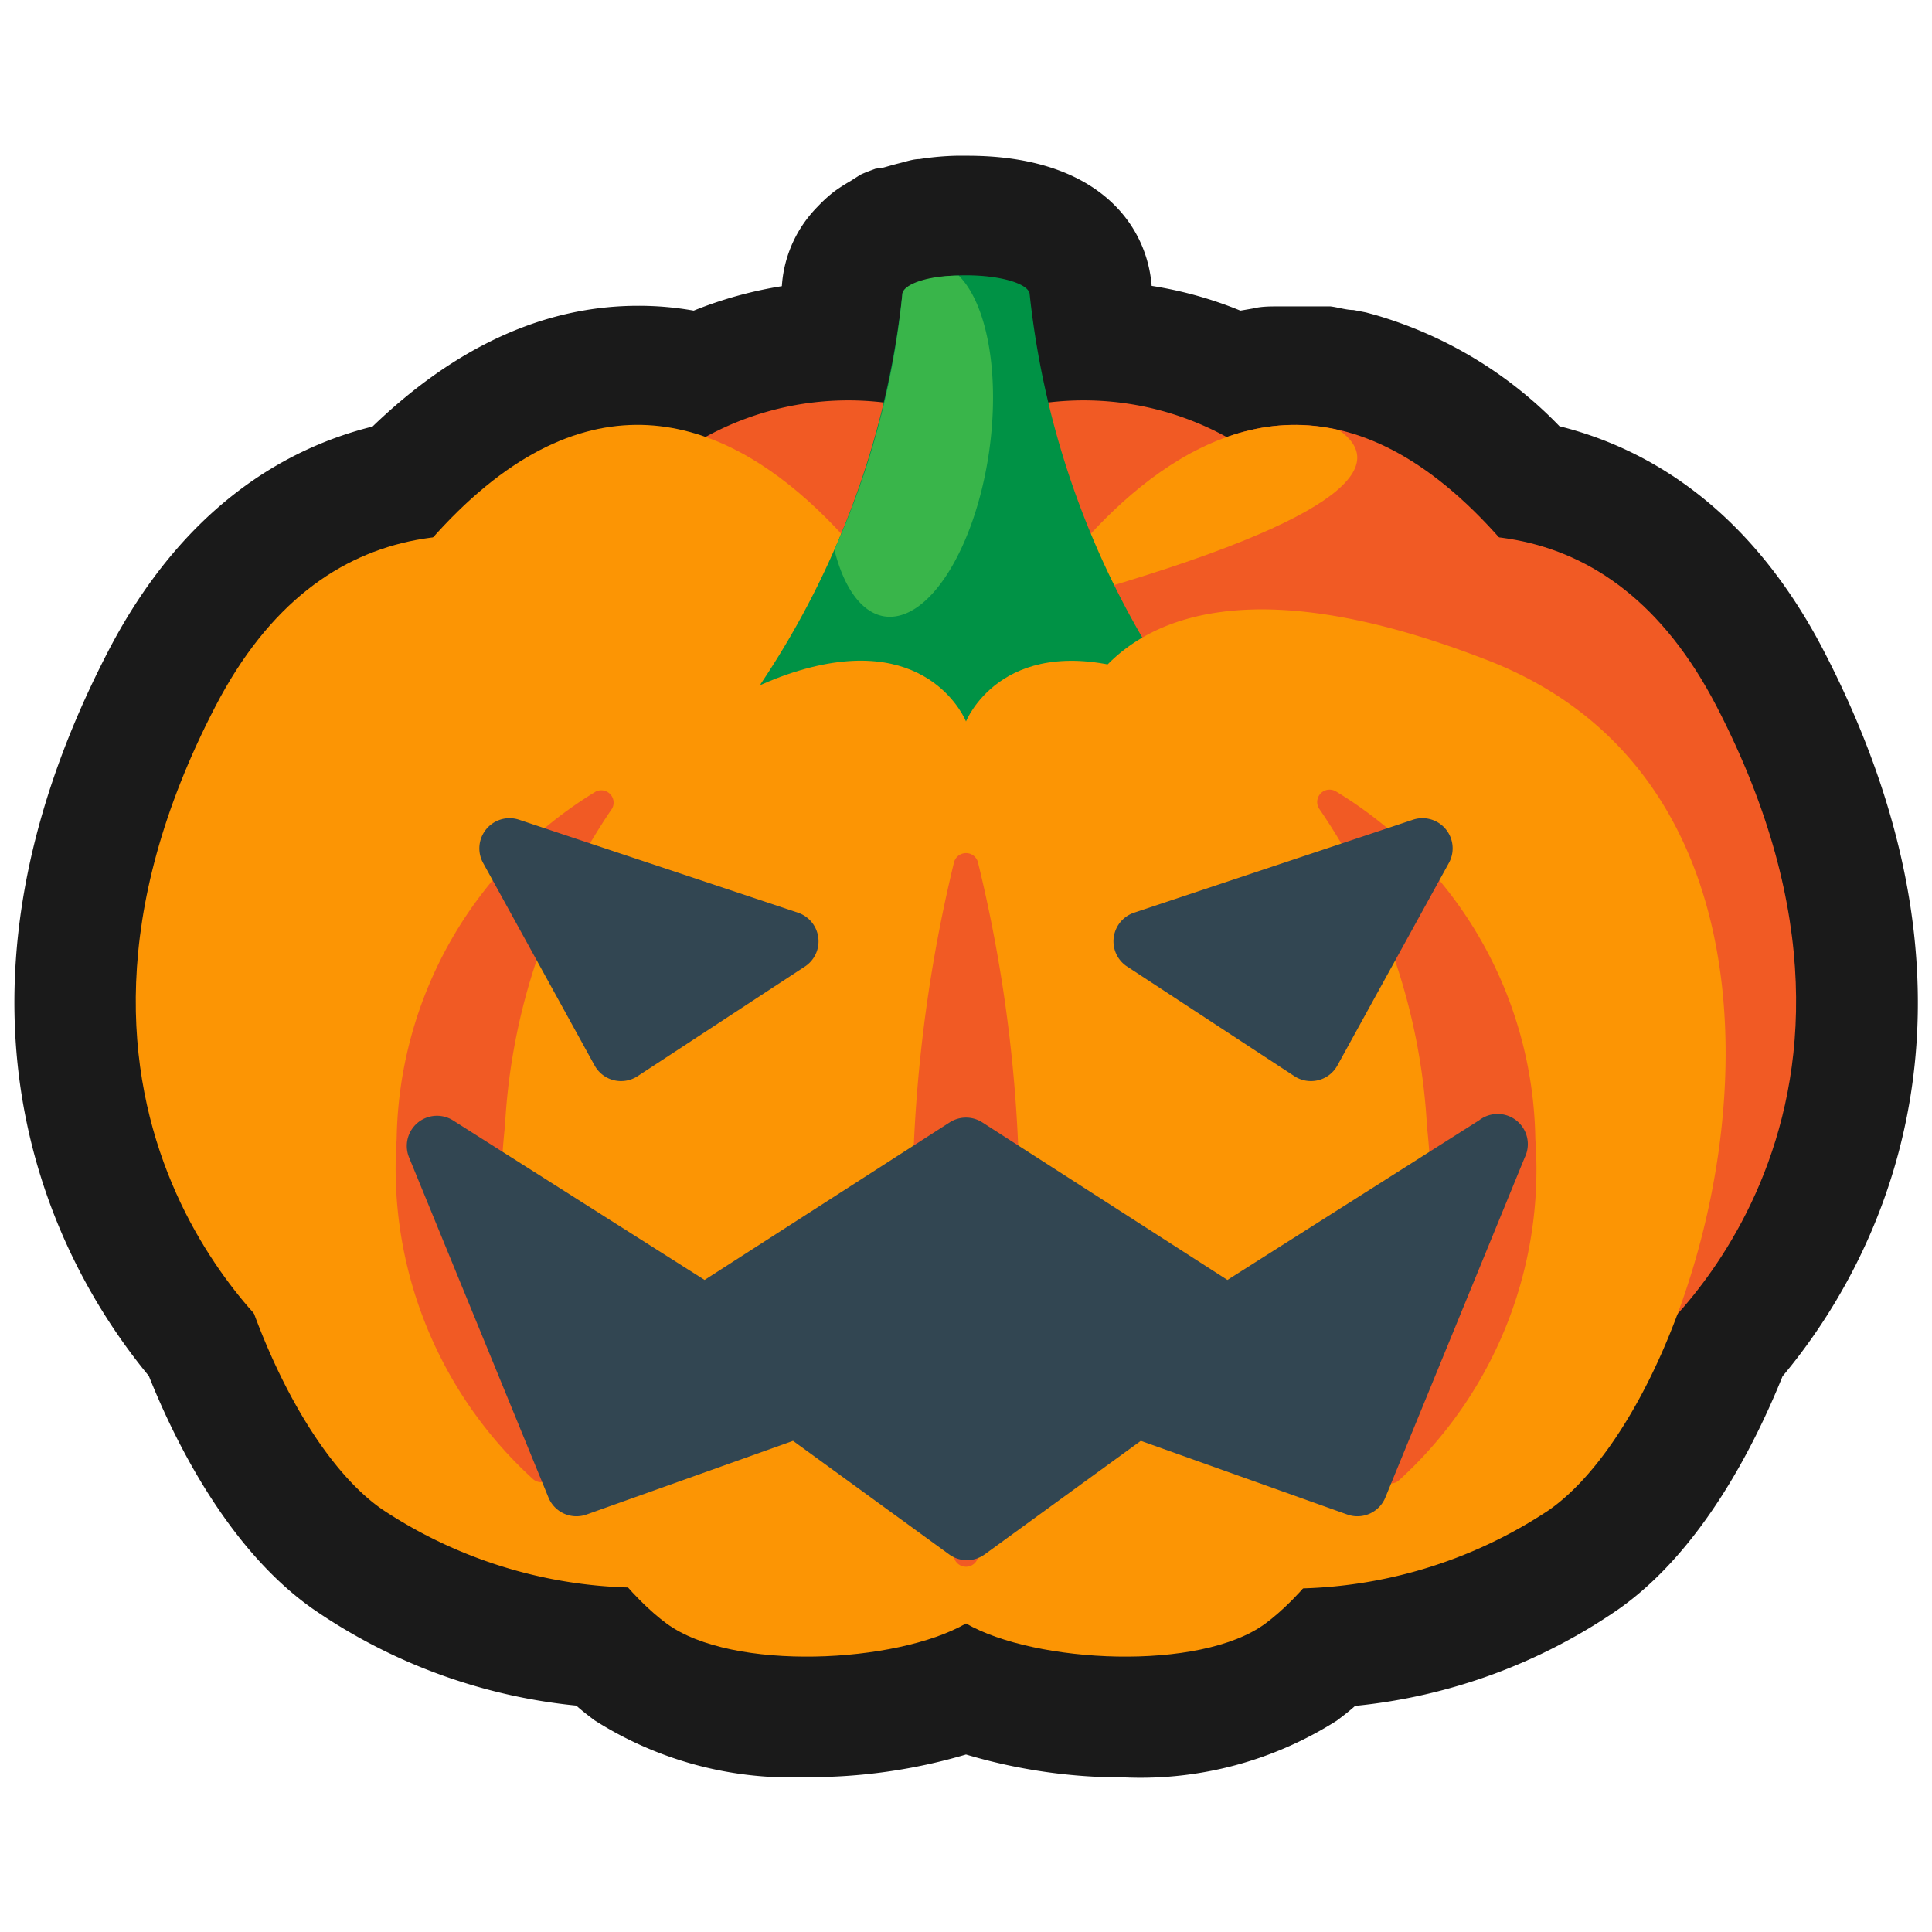<svg xmlns="http://www.w3.org/2000/svg" viewBox="0 0 64 64"><defs><style>.cls-1{opacity:0;}.cls-2{fill:#1a1a1a;}.cls-3{fill:#f15a24;}.cls-4{fill:#fc9504;}.cls-5{fill:#009245;}.cls-6{fill:#39b54a;}.cls-7{fill:#324652;}</style></defs><title>Jack O Lantern_1 Outline</title><g id="Layer_2" data-name="Layer 2"><g id="Layer_3" data-name="Layer 3"><g class="cls-1"><rect class="cls-2" width="64" height="64"/></g><path class="cls-2" d="M60.42,21.57c-2.49-4.81-5.92-6.74-8.76-7.45a13.85,13.85,0,0,0-6.08-3.68l-.33-.09-.41-.08c-.25,0-.51-.09-.77-.12l-.46,0c-.25,0-.5,0-.83,0h0l-.44,0c-.28,0-.56,0-.84.07l-.41.07h0a13.11,13.11,0,0,0-2.94-.82c-.16-2.06-1.82-4.31-6.1-4.31h-.38a9.22,9.22,0,0,0-1.21.11h0c-.2,0-.4.07-.64.13s-.37.1-.55.15L29,5.59c-.19.07-.38.14-.5.2L28.17,6a6,6,0,0,0-.53.34,4.67,4.67,0,0,0-.54.49,4.18,4.18,0,0,0-.53.65,4.11,4.11,0,0,0-.67,2,13.47,13.47,0,0,0-2.92.81,10.4,10.4,0,0,0-1.84-.16c-3.11,0-6.06,1.36-8.8,4-2.85.71-6.27,2.64-8.76,7.45-6.29,12.15-1.54,20.5,1.35,24,.92,2.3,2.69,5.79,5.44,7.72a18.57,18.57,0,0,0,8.72,3.2c.2.18.41.34.61.49a12.13,12.13,0,0,0,7,1.88A18.27,18.27,0,0,0,32,58.12a18.27,18.27,0,0,0,5.28.76,12.13,12.13,0,0,0,7-1.88c.2-.15.41-.31.61-.49a18.57,18.57,0,0,0,8.72-3.2c2.75-1.93,4.51-5.42,5.44-7.72C62,42.07,66.71,33.72,60.42,21.57Z"/><path class="cls-3" d="M32,23.9V14.07a9.83,9.83,0,0,1,9.48.93Z"/><path class="cls-3" d="M32,23.9s8-17.59,18-5.7Z"/><path class="cls-3" d="M32,23.9V14.07a9.83,9.83,0,0,0-9.48.93Z"/><path class="cls-4" d="M32,23.9S24.05,6.31,14,18.2Z"/><path class="cls-3" d="M54.39,44.68s9.6-7.51,2.48-21.27-23.34,1.81-23.34,1.81Z"/><path class="cls-4" d="M28.63,24.38s-1.27-7.44-13.93-2.5S7.19,46.21,12.66,50a15.53,15.53,0,0,0,11.65,2.29Z"/><path class="cls-4" d="M34.18,20.14l1.36-.36c9.57-2.71,10.32-4.47,8.82-5.53C40,13.22,36.34,17,34.18,20.14Z"/><path class="cls-4" d="M9.61,44.68S0,37.17,7.13,23.41s23.34,1.81,23.34,1.81Z"/><path class="cls-5" d="M34.11,9.76c0-.35-.94-.64-2.11-.64s-2.11.29-2.11.64a28.7,28.7,0,0,1-4.7,12.91L32,27.19l6.81-4.52A28.7,28.7,0,0,1,34.11,9.76Z"/><path class="cls-4" d="M35.37,24.38s1.27-7.44,13.93-2.5,7.51,24.33,2,28.15a15.53,15.53,0,0,1-11.65,2.29Z"/><path class="cls-4" d="M47.27,37.31c-.83-9.52-5.73-14-9.93-15.15S32,23.9,32,23.9,30.86,21,26.66,22.16s-9.1,5.63-9.93,15.15,3.18,14.87,5.35,16.47,7.63,1.32,9.92,0c2.29,1.32,7.76,1.6,9.92,0S48.09,46.83,47.27,37.31Z"/><path class="cls-3" d="M31.6,28.58a48.74,48.74,0,0,0,0,23,.41.41,0,0,0,.8,0,48,48,0,0,0,1.37-11.48A47.93,47.93,0,0,0,32.4,28.58.41.41,0,0,0,31.6,28.58Z"/><path class="cls-3" d="M19.74,26.22a13.7,13.7,0,0,0-6.6,11.51A13.92,13.92,0,0,0,17.66,49a.41.41,0,0,0,.65-.46,23.23,23.23,0,0,1-1.58-11.27,20.58,20.58,0,0,1,3.55-10.49A.41.41,0,0,0,19.74,26.22Z"/><path class="cls-3" d="M50.86,37.73a13.7,13.7,0,0,0-6.6-11.51.41.41,0,0,0-.54.6,20.58,20.58,0,0,1,3.55,10.49,23.23,23.23,0,0,1-1.58,11.27.41.41,0,0,0,.65.46A13.92,13.92,0,0,0,50.86,37.73Z"/><path class="cls-6" d="M31.76,9.13c-1.05,0-1.87.3-1.87.63a27.12,27.12,0,0,1-2.25,8.45c.31,1.25.9,2.1,1.67,2.21,1.46.2,3-2.26,3.46-5.49C33.13,12.35,32.69,10.06,31.76,9.13Z"/><path class="cls-7" d="M49,37.11,40.66,42.4l-8.12-5.22a1,1,0,0,0-1.08,0L23.34,42.4,15,37.11a1,1,0,0,0-1.45,1.23l4.62,11.27a1,1,0,0,0,1.26.56l6.84-2.44,5.17,3.76a1,1,0,0,0,1.18,0l5.17-3.76,6.84,2.44a1,1,0,0,0,1.26-.56l4.62-11.27A1,1,0,0,0,49,37.11Z"/><path class="cls-7" d="M46.82,27.15l-9.27,3.09A1,1,0,0,0,37.31,32l5.57,3.65a1,1,0,0,0,1.42-.35L48,28.58A1,1,0,0,0,46.82,27.15Z"/><path class="cls-7" d="M17.18,27.15l9.27,3.09A1,1,0,0,1,26.69,32l-5.57,3.65a1,1,0,0,1-1.42-.35L16,28.58A1,1,0,0,1,17.18,27.15Z"/></g></g></svg>